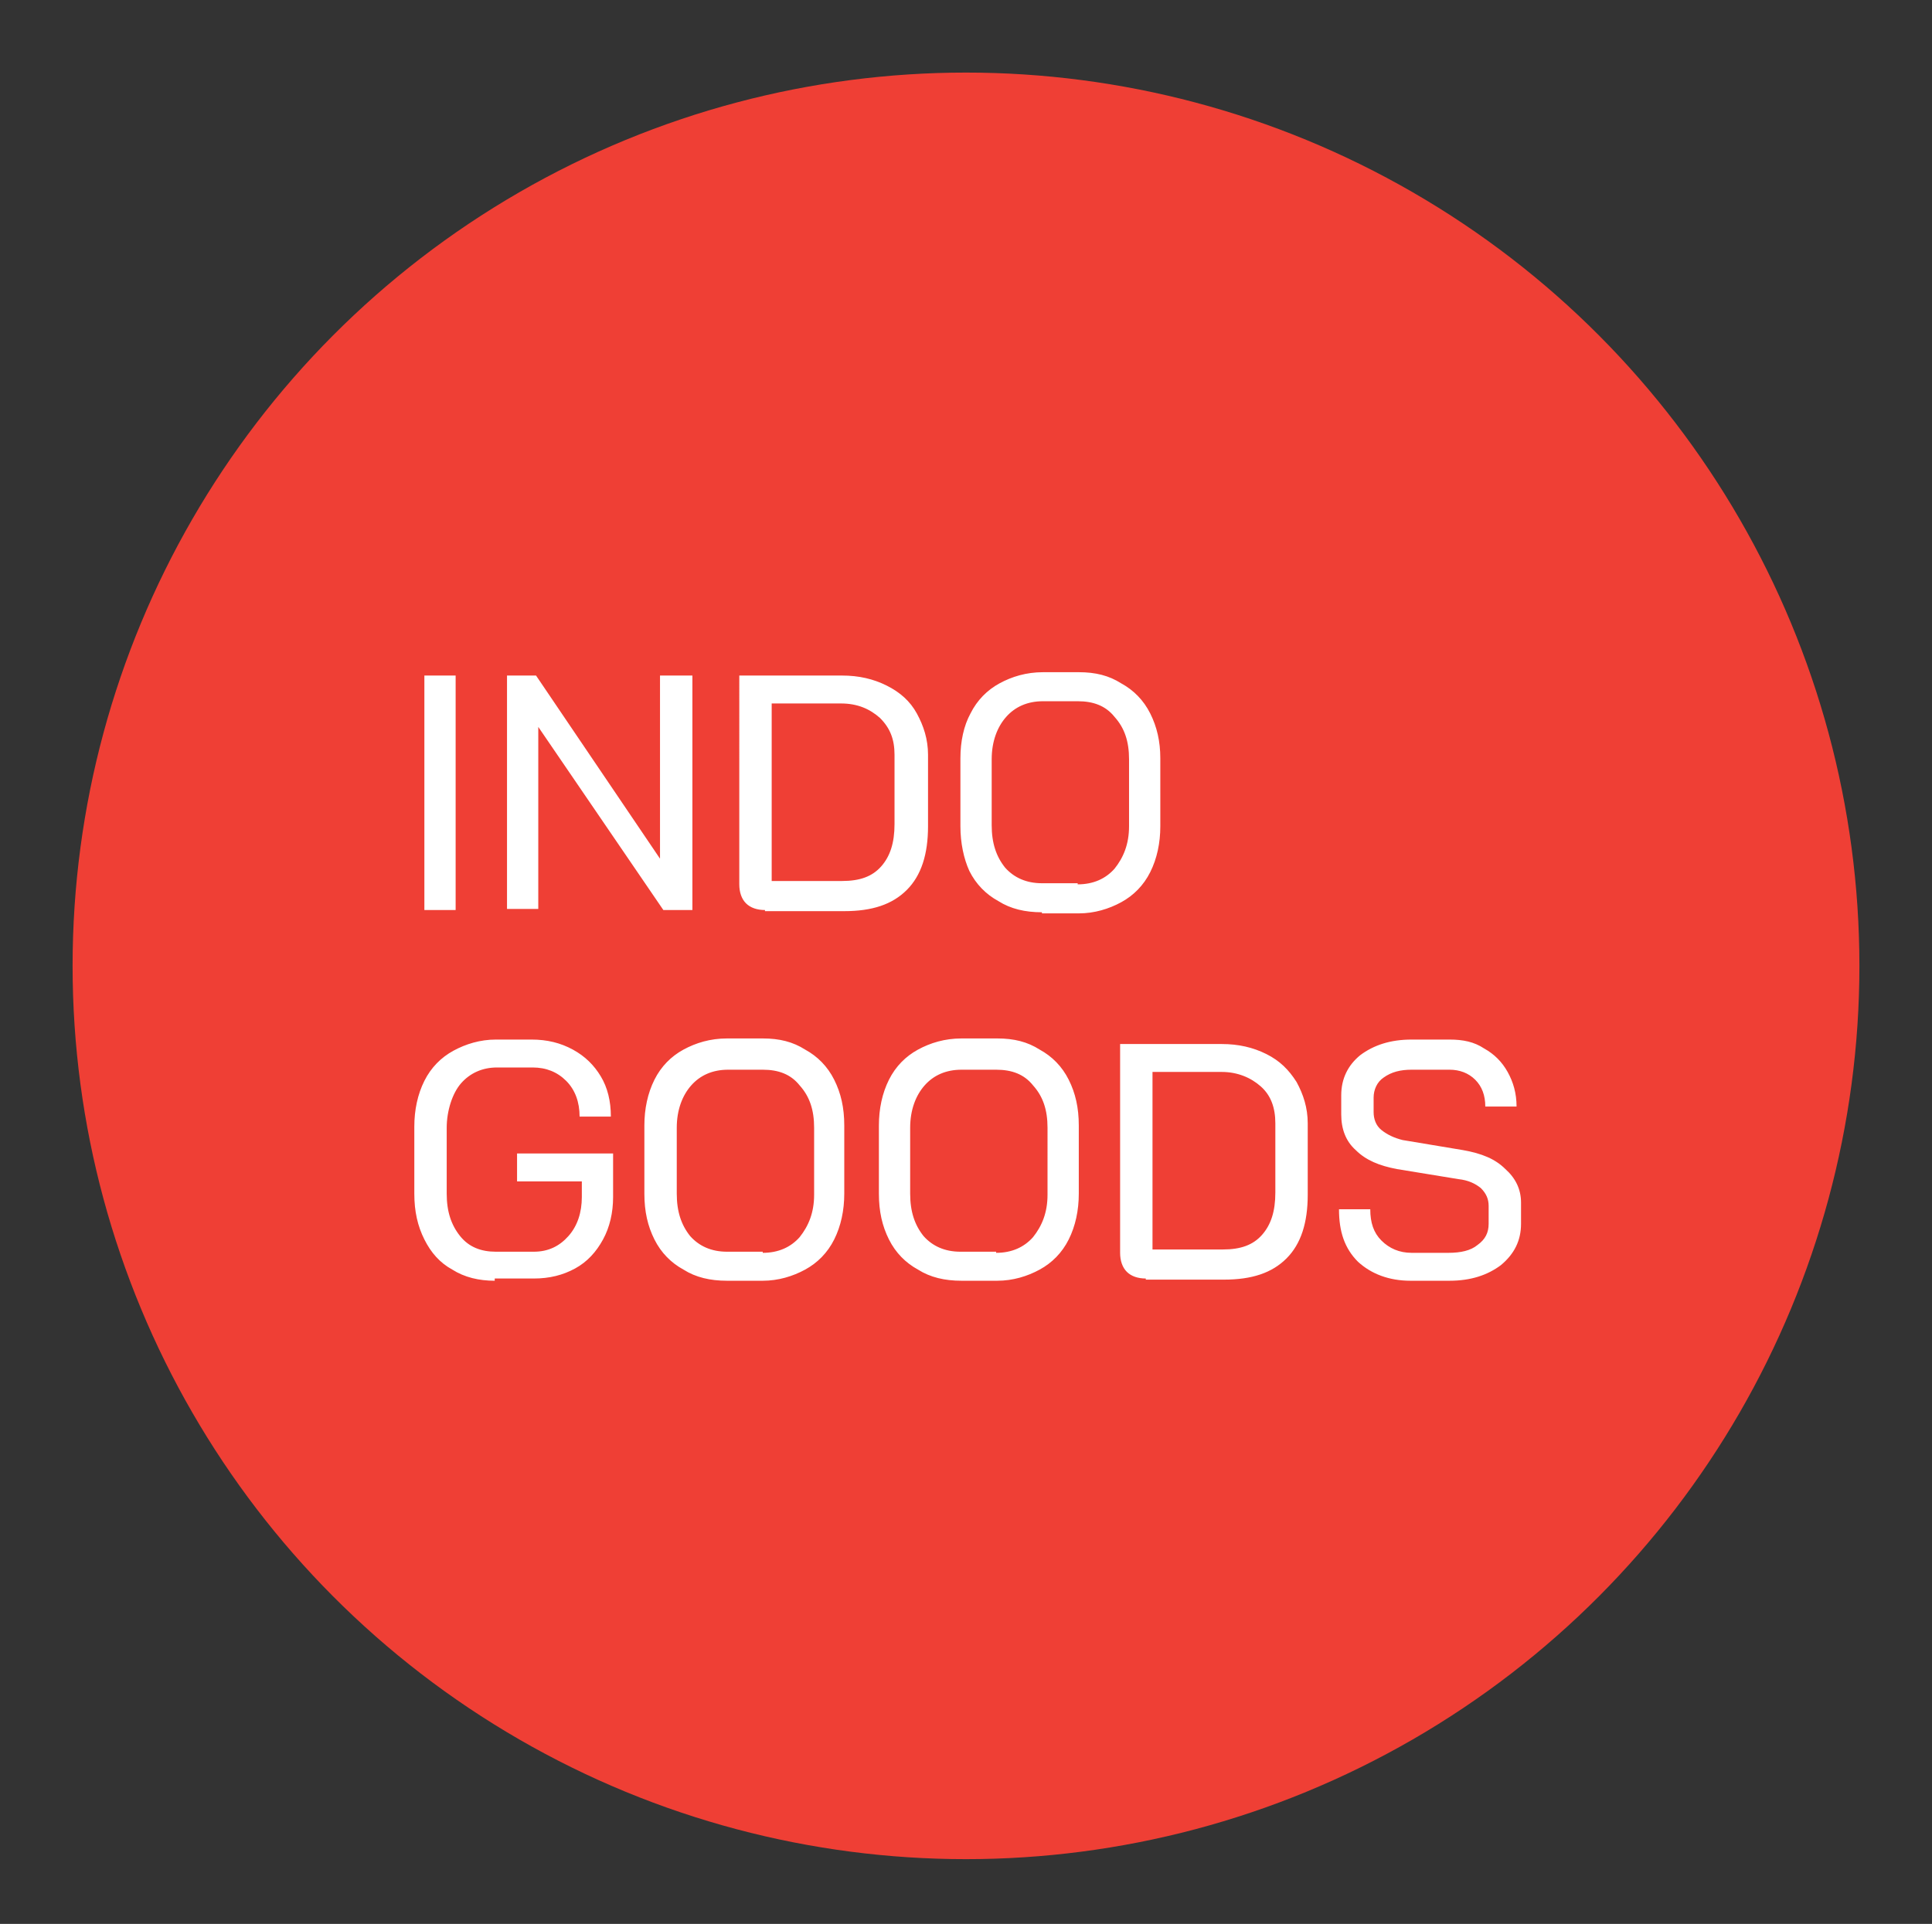 <?xml version="1.0" encoding="utf-8"?>
<!-- Generator: Adobe Illustrator 26.0.2, SVG Export Plug-In . SVG Version: 6.00 Build 0)  -->
<svg version="1.1" id="Layer_1" xmlns="http://www.w3.org/2000/svg" xmlns:xlink="http://www.w3.org/1999/xlink" x="0px" y="0px"
	 viewBox="0 0 173 172.3" style="enable-background:new 0 0 173 172.3;" xml:space="preserve">
<rect x="0" y="0" width="173" height="172.3" fill="#333333" stroke="none"/>
<style type="text/css">
	.st0{fill:#EF3F35;}
	.st1{fill:#FFFFFF;}
</style>
<circle class="st0" cx="86.5" cy="86.5" r="80"/>
<path class="st1" d="M38,60.5h2.8v21H38V60.5z M45.4,60.5h2.6l11.1,16.4V60.5H62v21h-2.6L48.2,65.1v16.3h-2.8V60.5z M68.5,81.5
	c-0.7,0-1.3-0.2-1.7-0.6c-0.4-0.4-0.6-1-0.6-1.7V60.5h9.2c1.5,0,2.8,0.3,4,0.9c1.2,0.6,2.1,1.4,2.7,2.5c0.6,1.1,1,2.3,1,3.7v6.4
	c0,2.5-0.6,4.4-1.9,5.7c-1.3,1.3-3.1,1.9-5.6,1.9H68.5z M75.4,78.9c1.6,0,2.7-0.4,3.5-1.3c0.8-0.9,1.2-2.1,1.2-3.8v-6.2
	c0-1.4-0.4-2.4-1.3-3.3c-0.9-0.8-2-1.3-3.5-1.3h-6.2v15.9H75.4z M93.3,81.7c-1.5,0-2.8-0.3-3.9-1c-1.1-0.6-2-1.5-2.6-2.7
	C86.3,76.9,86,75.5,86,74v-6.1c0-1.5,0.3-2.9,0.9-4c0.6-1.2,1.5-2.1,2.6-2.7c1.1-0.6,2.4-1,3.9-1h3.2c1.5,0,2.7,0.3,3.8,1
	c1.1,0.6,2,1.5,2.6,2.7c0.6,1.2,0.9,2.5,0.9,4V74c0,1.5-0.3,2.9-0.9,4.1c-0.6,1.2-1.5,2.1-2.6,2.7s-2.4,1-3.8,1H93.3z M96.5,79.2
	c1.4,0,2.5-0.5,3.3-1.4c0.8-1,1.3-2.2,1.3-3.8V68c0-1.6-0.4-2.8-1.3-3.8c-0.8-1-1.9-1.4-3.3-1.4h-3.1c-1.4,0-2.5,0.5-3.3,1.4
	c-0.8,0.9-1.3,2.2-1.3,3.8v5.9c0,1.6,0.4,2.8,1.2,3.8c0.8,0.9,1.9,1.4,3.3,1.4H96.5z M44.3,114.7c-1.4,0-2.7-0.3-3.8-1
	c-1.1-0.6-1.9-1.5-2.5-2.7c-0.6-1.2-0.9-2.5-0.9-4.1v-6c0-1.5,0.3-2.9,0.9-4.1c0.6-1.2,1.5-2.1,2.6-2.7c1.1-0.6,2.4-1,3.8-1h3.2
	c1.4,0,2.6,0.3,3.7,0.9c1.1,0.6,1.9,1.4,2.5,2.4c0.6,1,0.9,2.2,0.9,3.6h-2.8c0-1.3-0.4-2.4-1.2-3.2c-0.8-0.8-1.8-1.2-3-1.2h-3.2
	c-1.3,0-2.4,0.5-3.2,1.4S40,99.5,40,101v5.9c0,1.6,0.4,2.8,1.2,3.8c0.8,1,1.9,1.4,3.2,1.4h3.4c1.3,0,2.3-0.5,3.1-1.4
	c0.8-0.9,1.2-2.1,1.2-3.5v-1.4h-5.8v-2.5h8.6v3.9c0,1.4-0.3,2.7-0.9,3.8c-0.6,1.1-1.4,2-2.5,2.6c-1.1,0.6-2.3,0.9-3.7,0.9H44.3z
	 M65.1,114.7c-1.5,0-2.8-0.3-3.9-1c-1.1-0.6-2-1.5-2.6-2.7c-0.6-1.2-0.9-2.5-0.9-4.1v-6.1c0-1.5,0.3-2.9,0.9-4.1
	c0.6-1.2,1.5-2.1,2.6-2.7s2.4-1,3.9-1h3.2c1.5,0,2.7,0.3,3.8,1c1.1,0.6,2,1.5,2.6,2.7c0.6,1.2,0.9,2.5,0.9,4.1v6.1
	c0,1.5-0.3,2.9-0.9,4.1c-0.6,1.2-1.5,2.1-2.6,2.7s-2.4,1-3.8,1H65.1z M68.3,112.2c1.4,0,2.5-0.5,3.3-1.4c0.8-1,1.3-2.2,1.3-3.8V101
	c0-1.6-0.4-2.8-1.3-3.8c-0.8-1-1.9-1.4-3.3-1.4h-3.1c-1.4,0-2.5,0.5-3.3,1.4c-0.8,0.9-1.3,2.2-1.3,3.8v5.9c0,1.6,0.4,2.8,1.2,3.8
	c0.8,0.9,1.9,1.4,3.3,1.4H68.3z M86.1,114.7c-1.5,0-2.8-0.3-3.9-1c-1.1-0.6-2-1.5-2.6-2.7c-0.6-1.2-0.9-2.5-0.9-4.1v-6.1
	c0-1.5,0.3-2.9,0.9-4.1c0.6-1.2,1.5-2.1,2.6-2.7c1.1-0.6,2.4-1,3.9-1h3.2c1.5,0,2.7,0.3,3.8,1c1.1,0.6,2,1.5,2.6,2.7
	c0.6,1.2,0.9,2.5,0.9,4.1v6.1c0,1.5-0.3,2.9-0.9,4.1c-0.6,1.2-1.5,2.1-2.6,2.7c-1.1,0.6-2.4,1-3.8,1H86.1z M89.2,112.2
	c1.4,0,2.5-0.5,3.3-1.4c0.8-1,1.3-2.2,1.3-3.8V101c0-1.6-0.4-2.8-1.3-3.8c-0.8-1-1.9-1.4-3.3-1.4h-3.1c-1.4,0-2.5,0.5-3.3,1.4
	c-0.8,0.9-1.3,2.2-1.3,3.8v5.9c0,1.6,0.4,2.8,1.2,3.8c0.8,0.9,1.9,1.4,3.3,1.4H89.2z M102.6,114.5c-0.7,0-1.3-0.2-1.7-0.6
	c-0.4-0.4-0.6-1-0.6-1.7V93.5h9.1c1.5,0,2.8,0.3,4,0.9c1.2,0.6,2,1.4,2.7,2.5c0.6,1.1,1,2.3,1,3.7v6.4c0,2.5-0.6,4.4-1.9,5.7
	c-1.3,1.3-3.1,1.9-5.6,1.9H102.6z M109.5,111.9c1.6,0,2.7-0.4,3.5-1.3c0.8-0.9,1.2-2.1,1.2-3.8v-6.2c0-1.4-0.4-2.5-1.3-3.3
	c-0.9-0.8-2.1-1.3-3.5-1.3h-6.2v15.9H109.5z M126.3,114.7c-1.9,0-3.5-0.6-4.7-1.7c-1.2-1.2-1.7-2.7-1.7-4.7h2.8c0,1.2,0.3,2.1,1,2.8
	c0.7,0.7,1.6,1.1,2.7,1.1h3.3c1.1,0,2-0.2,2.6-0.7c0.7-0.5,1-1.1,1-1.9V108c0-0.6-0.2-1.1-0.7-1.6c-0.5-0.4-1.1-0.7-2-0.8l-5.5-0.9
	c-1.6-0.3-2.8-0.8-3.7-1.7c-0.9-0.8-1.3-1.9-1.3-3.2v-1.7c0-1.5,0.6-2.7,1.7-3.6c1.2-0.9,2.7-1.4,4.6-1.4h3.4c1.2,0,2.2,0.2,3.1,0.8
	c0.9,0.5,1.6,1.2,2.1,2.1c0.5,0.9,0.8,1.9,0.8,3.1H133c0-1-0.3-1.8-0.9-2.4c-0.6-0.6-1.4-0.9-2.3-0.9h-3.4c-1,0-1.8,0.2-2.5,0.7
	c-0.6,0.4-0.9,1.1-0.9,1.8v1.3c0,0.6,0.2,1.2,0.7,1.6c0.5,0.4,1.1,0.7,1.9,0.9l5.4,0.9c1.7,0.3,2.9,0.8,3.8,1.7
	c0.9,0.8,1.4,1.8,1.4,3v1.9c0,1.5-0.6,2.7-1.8,3.7c-1.2,0.9-2.7,1.4-4.6,1.4H126.3z"/>
</svg>
